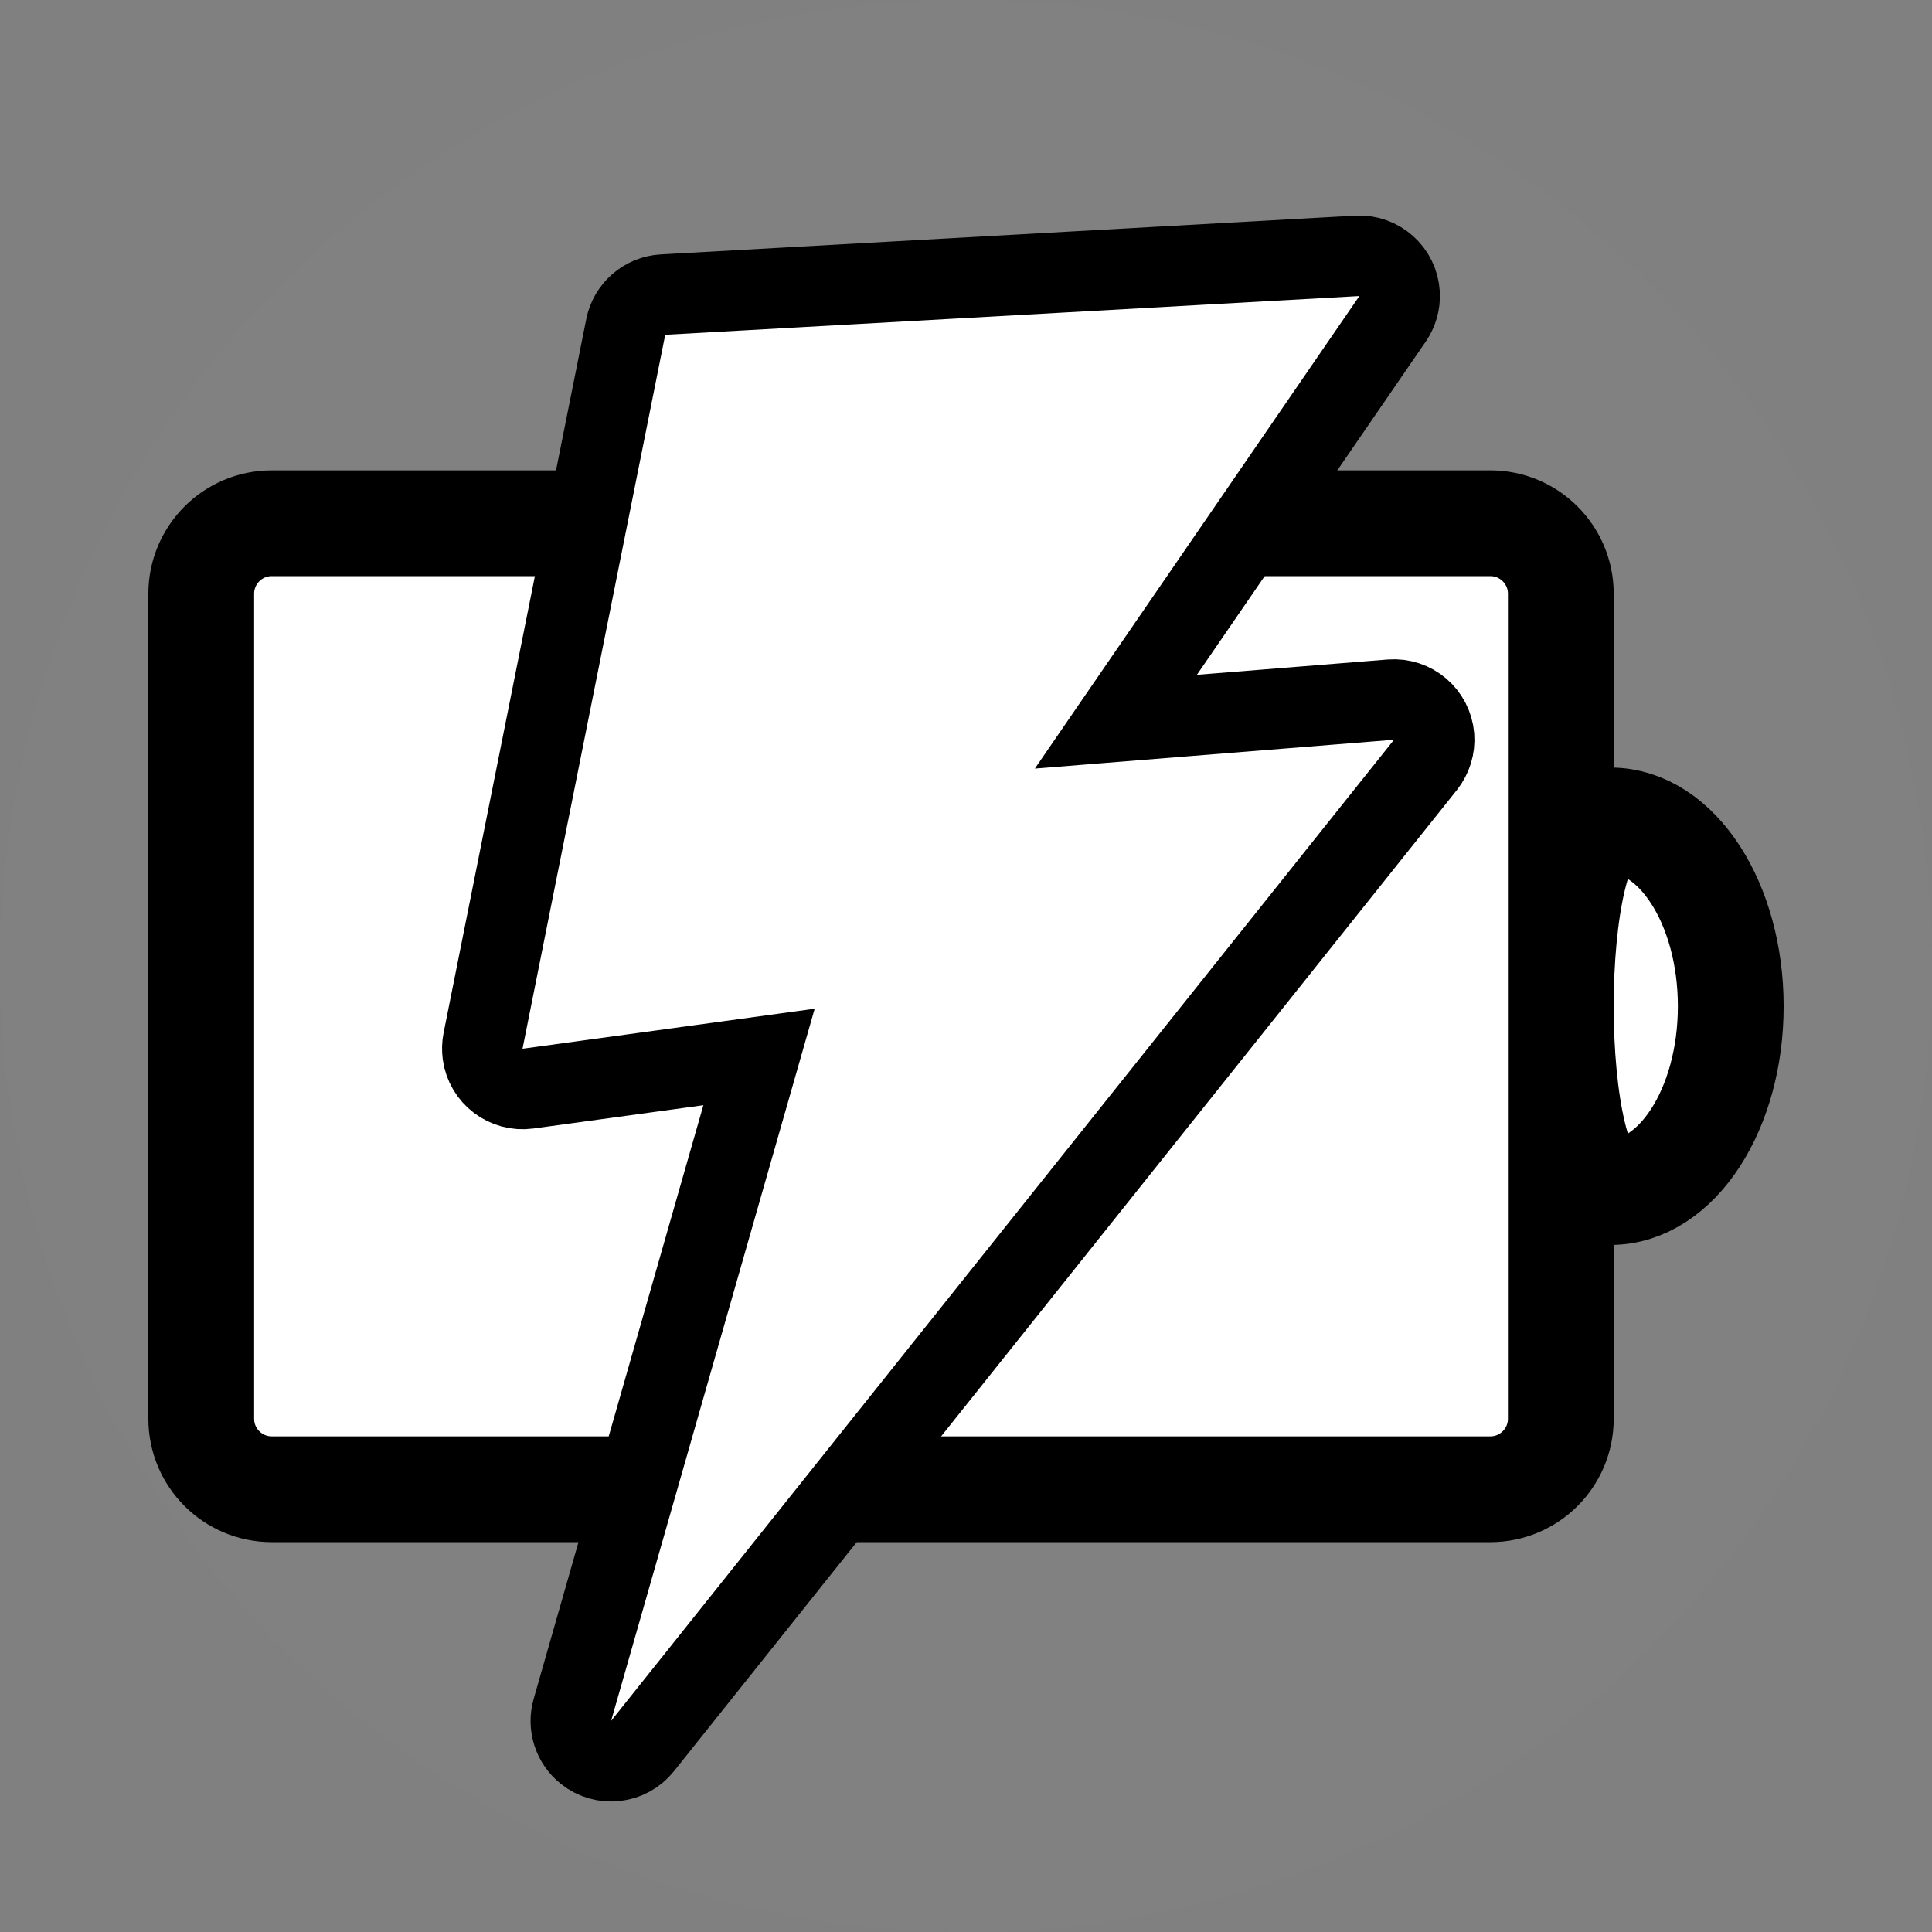 <?xml version="1.0" encoding="UTF-8"?>
<svg width="24px" height="24px" viewBox="0 0 24 24" version="1.1" xmlns="http://www.w3.org/2000/svg" xmlns:xlink="http://www.w3.org/1999/xlink">
    <rect x="0" y="0" width="24" height="24" fill="#808080" stroke="none"/>
    <!-- Generator: Sketch 64 (93537) - https://sketch.com -->
    <title>icon-battery</title>
    <desc>Created with Sketch.</desc>
    <defs>
        <path d="M12.071,1.463 C12.081,1.573 12.054,1.683 11.994,1.777 L8.734,6.898 L12.137,6.505 C12.411,6.474 12.659,6.67 12.691,6.945 C12.705,7.071 12.671,7.198 12.596,7.3 L3.301,19.821 C3.137,20.042 2.824,20.089 2.602,19.924 C2.44,19.804 2.366,19.598 2.415,19.402 L4.449,11.215 L1.595,11.708 C1.323,11.755 1.064,11.572 1.017,11.3 C1.008,11.245 1.007,11.189 1.016,11.134 L2.478,2.209 C2.515,1.984 2.699,1.813 2.926,1.792 L11.527,1.01 C11.802,0.985 12.046,1.188 12.071,1.463 Z" id="path-1"></path>
    </defs>
    <g id="Page-1" stroke="none" stroke-width="1" fill="none" fill-rule="evenodd">
        <g id="Artboard" transform="translate(-120, -7)">
            <g id="icon-battery" transform="translate(120, 7)">
                <circle id="Oval-4-Copy-2" fill-opacity="0.01" fill="#FFFFFF" cx="12" cy="12" r="12"></circle>
                <g id="Group-2" transform="translate(2, 2)">
                    <path d="M15.124,3.111 C15.608,3.111 16,3.503 16,3.987 L16,19.124 C16,19.608 15.608,20 15.124,20 L4.876,20 C4.392,20 4,19.608 4,19.124 L4,3.987 C4,3.503 4.392,3.111 4.876,3.111 L15.124,3.111 Z M10,1 C11.275,1 12.308,1.668 12.308,2.493 C12.308,3.317 7.692,3.317 7.692,2.493 C7.692,1.668 8.725,1 10,1 Z" id="Combined-Shape" stroke="#000000" stroke-width="1.314" fill="#FFFFFF" transform="translate(10, 10.5) rotate(-270) translate(-10, -10.5) "></path>
                    <g id="Glyph-/-Fuel-/-Electricity-/-Filled" transform="translate(3, 0)">
                        <mask id="mask-2" fill="white">
                            <use xlink:href="#path-1"></use>
                        </mask>
                        <use id="Combined-Shape" stroke="#000000" fill="#FFFFFF" transform="translate(6.874, 10.593) rotate(2) translate(-6.874, -10.593) " xlink:href="#path-1"></use>
                    </g>
                </g>
            </g>
        </g>
    </g>
</svg>